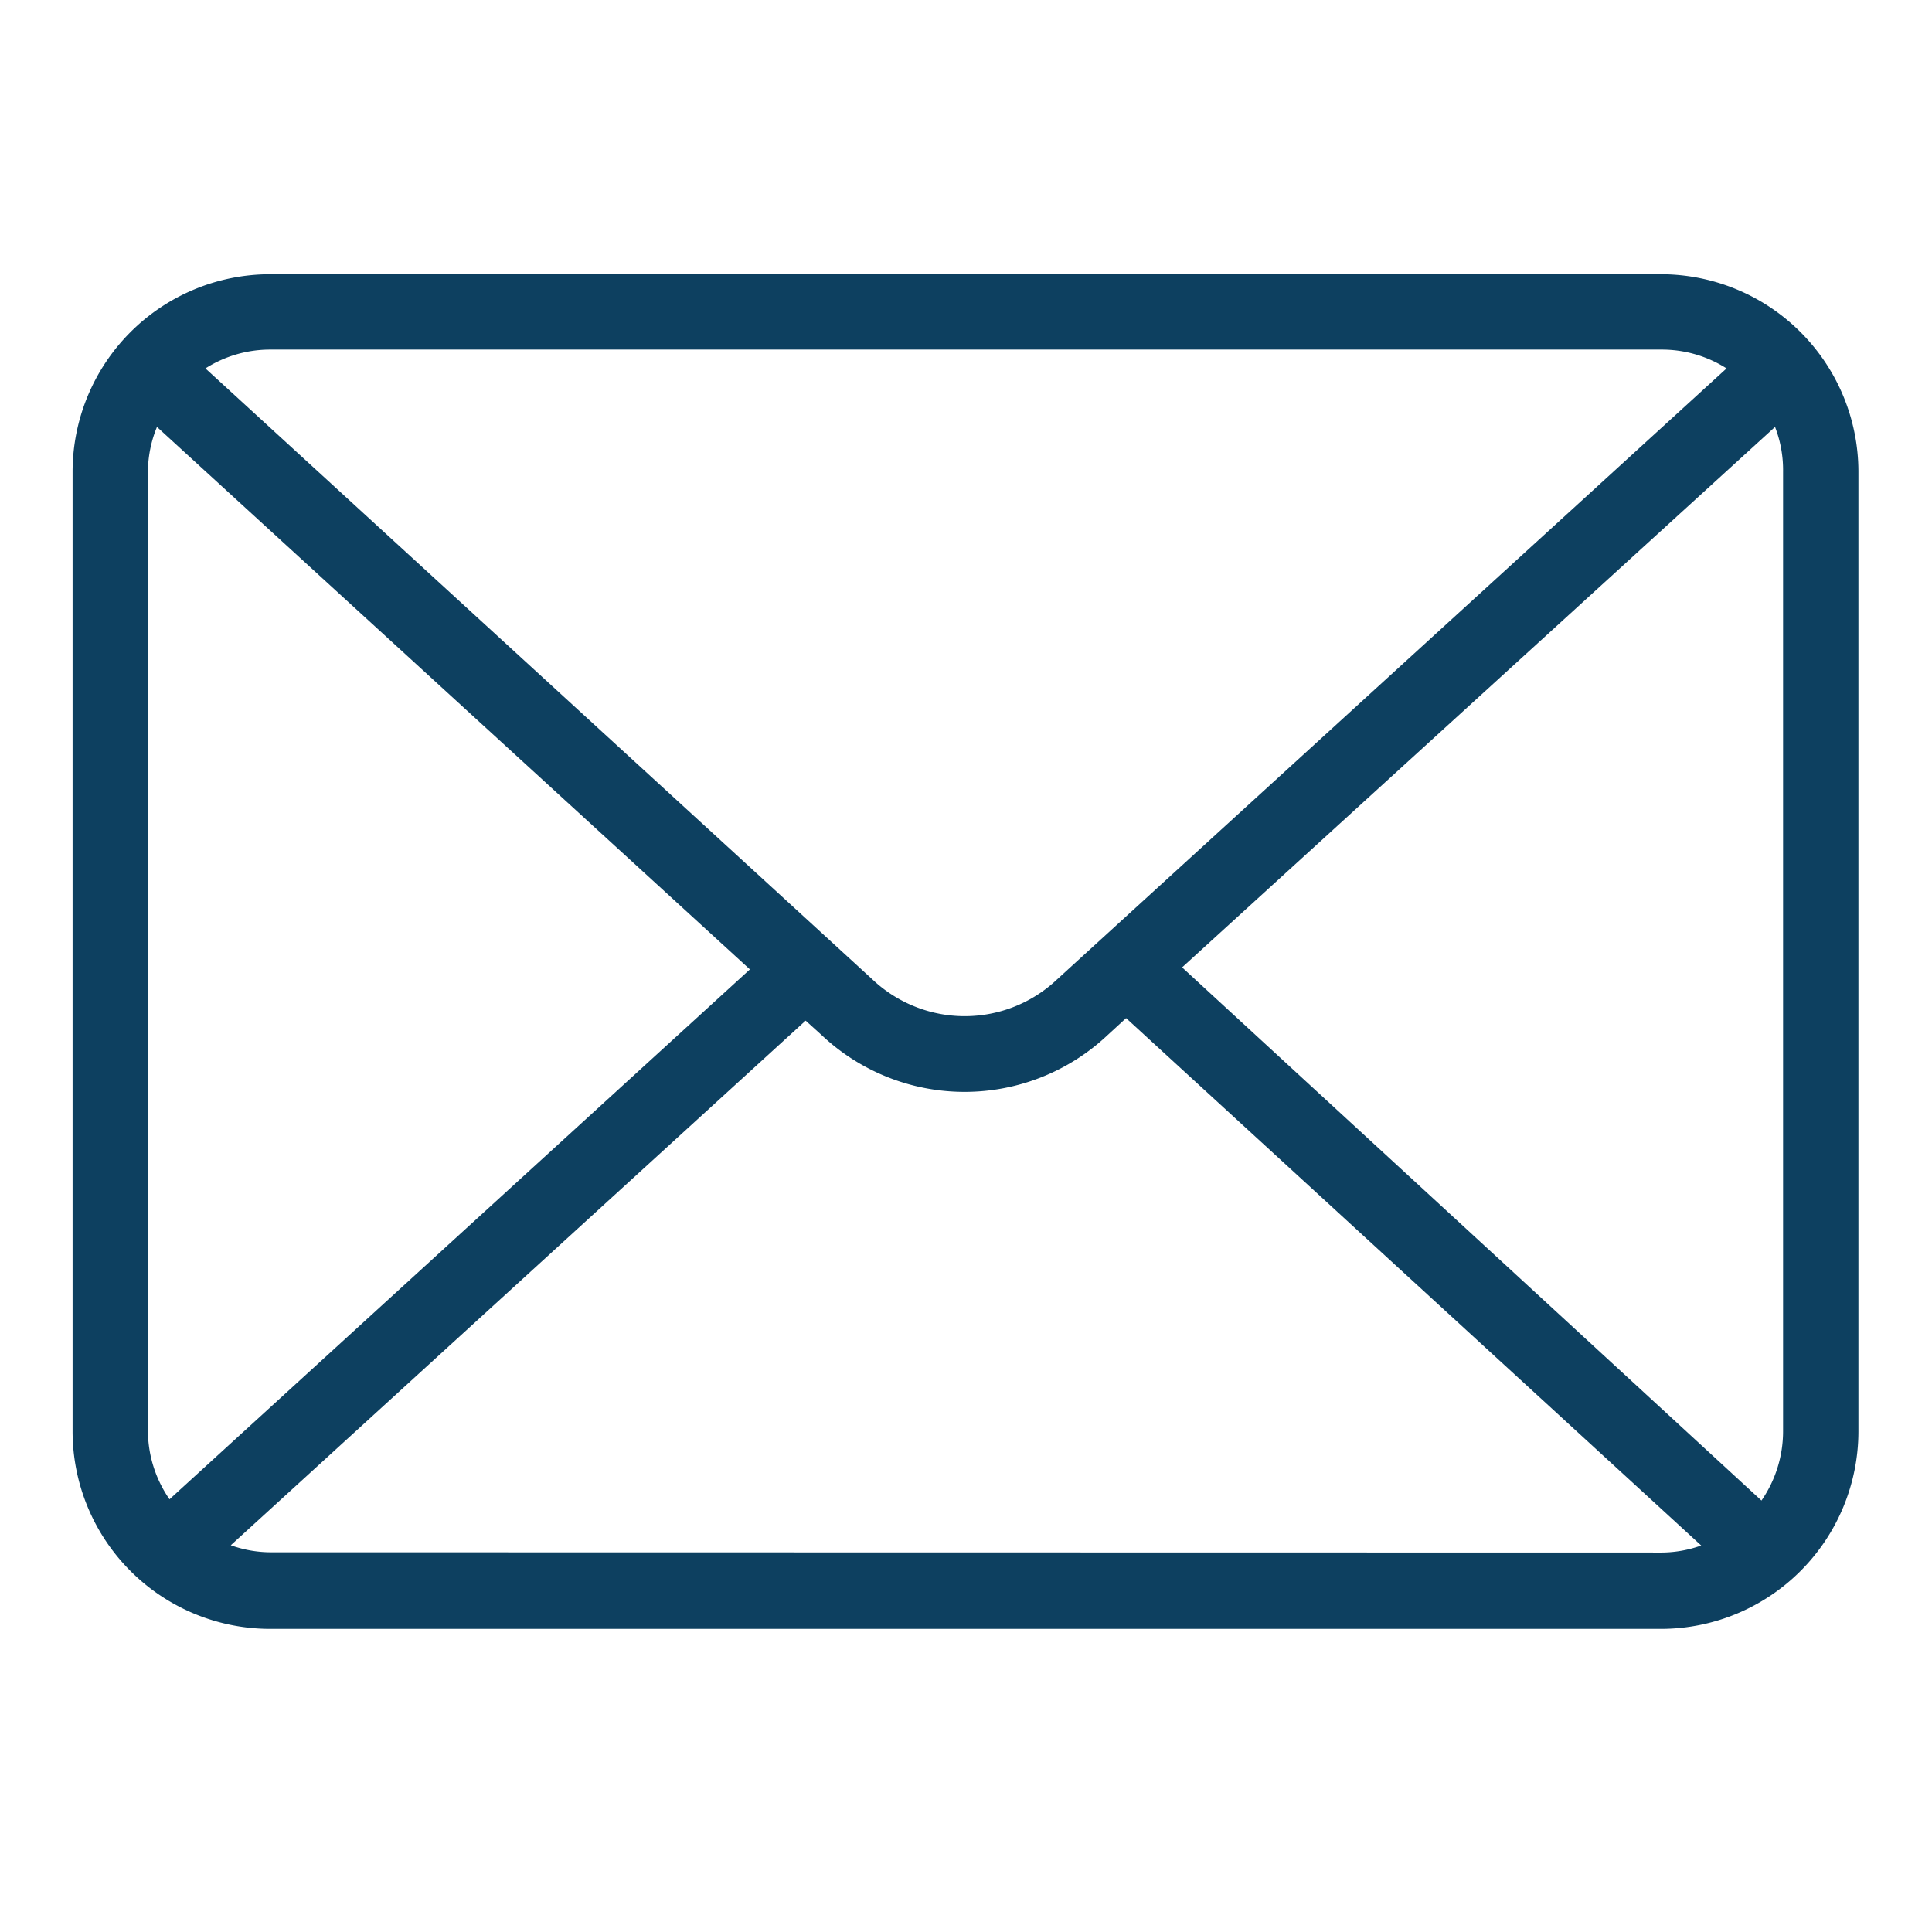 <svg id="Layer_1" data-name="Layer 1" xmlns="http://www.w3.org/2000/svg" viewBox="0 0 76.93 76.93"><defs><style>.cls-1{fill:#0d4060;}</style></defs><path class="cls-1" d="M66.18,10.92H10.75a7.87,7.87,0,0,0-7.86,7.86V57a7.87,7.87,0,0,0,7.86,7.86H66.18A7.87,7.87,0,0,0,74,57V18.78A7.87,7.87,0,0,0,66.18,10.92ZM47.07,38.52,70.68,17A4.75,4.75,0,0,1,71,18.78V57a4.85,4.85,0,0,1-.86,2.75Zm19.11-24.6a4.8,4.8,0,0,1,2.57.75L42.09,39a5.35,5.35,0,0,1-7.35,0L8.18,14.67a4.8,4.8,0,0,1,2.57-.75ZM6.75,59.7A4.82,4.82,0,0,1,5.89,57V18.78A4.75,4.75,0,0,1,6.25,17L29.86,38.6Zm4,2.11a4.74,4.74,0,0,1-1.56-.28L32.08,40.64l.63.57a8.3,8.3,0,0,0,11.4,0l.73-.67,22.9,21a4.74,4.74,0,0,1-1.56.28Z"/></svg>